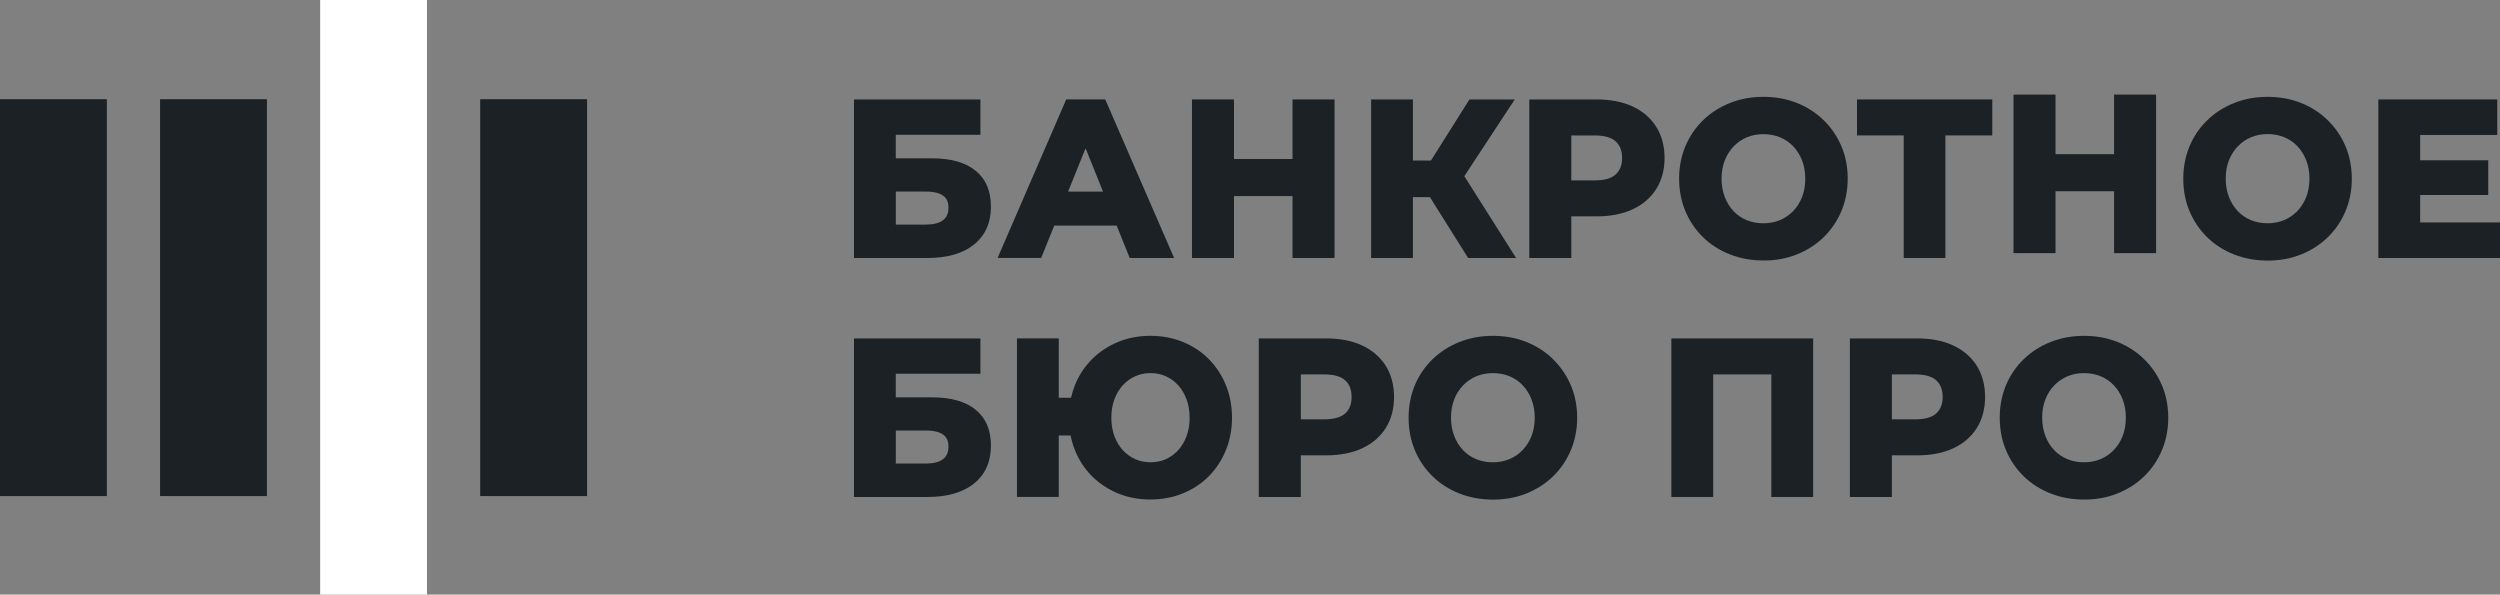 <svg width="185" height="44" viewBox="0 0 185 44" fill="none" xmlns="http://www.w3.org/2000/svg">
<rect x="0" y="0" width="185" height="44" fill="#808080" stroke="none"/>
<path d="M7.907 7.343H0V36.711H7.907V7.343Z" fill="#1B2124"/>
<path d="M19.752 7.343H11.845V36.711H19.752V7.343Z" fill="#1B2124"/>
<path d="M31.598 0H23.691V44H31.598V0Z" fill="white"/>
<path d="M43.443 7.343H35.536V36.711H43.443V7.343Z" fill="#1B2124"/>
<path d="M72.195 12.634C71.453 12.026 70.379 11.718 68.997 11.718H66.287V9.975H72.551V7.359H63.194V19.091H68.639C70.103 19.091 71.258 18.756 72.076 18.096C72.906 17.428 73.328 16.488 73.328 15.299C73.328 14.11 72.946 13.248 72.195 12.632V12.634ZM70.187 15.364C70.187 15.78 70.056 16.085 69.786 16.294C69.501 16.51 69.07 16.62 68.502 16.62H66.29V14.175H68.502C70.013 14.175 70.187 14.856 70.187 15.367V15.364Z" fill="#1B2124"/>
<path d="M78.019 16.696H82.635L83.599 19.091H86.884L81.864 7.532L81.788 7.356H78.901L73.988 18.707L73.825 19.088H77.047L78.013 16.694L78.019 16.696ZM79.038 14.178L80.333 10.97L81.622 14.178H79.035H79.038Z" fill="#1B2124"/>
<path d="M95.647 19.091H98.756V7.359H95.647V11.767H91.314V7.359H88.206V19.091H91.314V14.51H95.647V19.091Z" fill="#1B2124"/>
<path d="M104.556 14.588H105.814L108.642 19.091H112.19L108.36 13.037L112.091 7.359H108.739L105.892 11.877H104.556V7.359H101.463V19.091H104.556V14.588Z" fill="#1B2124"/>
<path d="M120.808 7.875C120.066 7.532 119.175 7.359 118.165 7.359H113.168V19.091H116.277V16.01H118.163C119.175 16.01 120.063 15.837 120.805 15.493C121.556 15.148 122.147 14.642 122.56 13.988C122.971 13.34 123.177 12.567 123.177 11.694C123.177 10.821 122.971 10.029 122.56 9.38C122.147 8.729 121.556 8.221 120.805 7.875H120.808ZM116.277 10.024H118.026C118.718 10.024 119.231 10.169 119.554 10.456C119.874 10.742 120.037 11.159 120.037 11.694C120.037 12.229 119.874 12.629 119.554 12.915C119.234 13.202 118.718 13.348 118.026 13.348H116.277V10.024Z" fill="#1B2124"/>
<path d="M134.95 8.897C134.391 8.351 133.727 7.921 132.976 7.619C132.223 7.319 131.387 7.165 130.494 7.165C129.6 7.165 128.78 7.316 128.02 7.619C127.263 7.919 126.594 8.348 126.029 8.894C125.468 9.44 125.028 10.089 124.72 10.821C124.411 11.551 124.254 12.359 124.254 13.221C124.254 14.083 124.411 14.891 124.717 15.621C125.022 16.351 125.459 16.999 126.018 17.545C126.573 18.091 127.243 18.523 128.011 18.823C128.774 19.123 129.615 19.277 130.508 19.277C131.402 19.277 132.22 19.126 132.976 18.823C133.727 18.523 134.391 18.096 134.95 17.556C135.508 17.01 135.948 16.364 136.259 15.629C136.571 14.888 136.731 14.078 136.731 13.218C136.731 12.359 136.574 11.537 136.259 10.808C135.945 10.081 135.506 9.437 134.95 8.891V8.897ZM133.59 13.224C133.59 13.721 133.512 14.178 133.352 14.583C133.195 14.983 132.971 15.334 132.688 15.626C132.409 15.913 132.08 16.137 131.707 16.294C130.971 16.602 130.011 16.602 129.263 16.294C128.89 16.142 128.561 15.918 128.288 15.632C128.011 15.34 127.79 14.986 127.633 14.58C127.476 14.169 127.394 13.716 127.394 13.229C127.394 12.743 127.473 12.275 127.633 11.87C127.793 11.467 128.014 11.116 128.296 10.826C128.576 10.537 128.905 10.313 129.271 10.159C129.641 10.005 130.051 9.927 130.491 9.927C130.93 9.927 131.347 10.005 131.719 10.159C132.092 10.313 132.418 10.537 132.694 10.824C132.971 11.11 133.192 11.462 133.352 11.867C133.509 12.272 133.59 12.729 133.59 13.226V13.224Z" fill="#1B2124"/>
<path d="M137.418 10.021H140.875V19.091H143.957V10.021H147.43V7.359H137.418V10.021Z" fill="#1B2124"/>
<path d="M152.108 14.151H156.442V18.732H159.55V7H156.442V11.408H152.108V7H149V18.732H152.108V14.151Z" fill="#1B2124"/>
<path d="M172.255 8.897C171.696 8.351 171.033 7.921 170.282 7.622C169.531 7.319 168.696 7.167 167.799 7.167C166.903 7.167 166.082 7.319 165.326 7.622C164.569 7.921 163.9 8.351 163.335 8.9C162.77 9.448 162.328 10.097 162.025 10.827C161.72 11.559 161.562 12.364 161.562 13.227C161.562 14.089 161.717 14.894 162.025 15.626C162.331 16.356 162.767 17.005 163.326 17.551C163.885 18.099 164.554 18.529 165.317 18.829C166.082 19.129 166.92 19.283 167.814 19.283C168.707 19.283 169.525 19.132 170.279 18.829C171.03 18.529 171.694 18.102 172.252 17.561C172.814 17.015 173.254 16.367 173.562 15.634C173.876 14.897 174.034 14.086 174.034 13.224C174.034 12.362 173.873 11.54 173.562 10.813C173.251 10.086 172.811 9.44 172.252 8.897H172.255ZM166.571 16.291C166.202 16.14 165.873 15.916 165.596 15.626C165.317 15.332 165.096 14.978 164.941 14.575C164.784 14.164 164.703 13.71 164.703 13.224C164.703 12.737 164.781 12.27 164.941 11.864C165.099 11.464 165.32 11.113 165.605 10.821C165.887 10.532 166.216 10.305 166.583 10.154C166.953 10 167.363 9.921 167.802 9.921C168.242 9.921 168.655 10 169.031 10.154C169.4 10.305 169.729 10.529 170.006 10.819C170.285 11.111 170.503 11.462 170.66 11.862C170.818 12.267 170.899 12.724 170.899 13.221C170.899 13.718 170.82 14.175 170.66 14.581C170.503 14.98 170.279 15.332 169.997 15.624C169.714 15.913 169.386 16.14 169.019 16.291C168.283 16.599 167.322 16.599 166.574 16.291H166.571Z" fill="#1B2124"/>
<path d="M179.092 16.461V14.429H184.129V11.861H179.092V9.988H184.798V7.359H175.998V19.091H184.999V16.461H179.092Z" fill="#1B2124"/>
<path d="M72.195 30.32C71.453 29.712 70.379 29.404 68.997 29.404H66.287V27.658H72.551V25.044H63.194V36.776H68.639C70.103 36.776 71.258 36.441 72.076 35.782C72.906 35.114 73.328 34.174 73.328 32.984C73.328 31.795 72.946 30.933 72.195 30.32ZM70.187 33.049C70.187 33.46 70.053 33.774 69.786 33.976C69.503 34.193 69.07 34.303 68.502 34.303H66.29V31.858H68.502C70.013 31.858 70.187 32.539 70.187 33.049Z" fill="#1B2124"/>
<path d="M89.46 26.58C88.925 26.037 88.275 25.61 87.539 25.307C86.803 25.004 85.994 24.85 85.138 24.85C84.282 24.85 83.462 25.004 82.728 25.307C81.995 25.61 81.352 26.037 80.81 26.577C80.269 27.117 79.844 27.763 79.547 28.496C79.428 28.793 79.329 29.107 79.256 29.434H78.348V25.042H75.254V36.774H78.348V32.223H79.224C79.3 32.598 79.407 32.966 79.544 33.312C79.841 34.05 80.266 34.698 80.807 35.239C81.349 35.779 81.995 36.206 82.725 36.509C83.456 36.812 84.265 36.963 85.132 36.963C86 36.963 86.797 36.809 87.533 36.509C88.273 36.206 88.919 35.779 89.454 35.239C89.99 34.698 90.415 34.05 90.715 33.312C91.017 32.577 91.168 31.766 91.168 30.907C91.168 30.047 91.017 29.236 90.715 28.501C90.415 27.763 89.99 27.115 89.454 26.577L89.46 26.58ZM88.034 30.909C88.034 31.417 87.955 31.882 87.801 32.288C87.65 32.688 87.44 33.039 87.175 33.325C86.913 33.609 86.608 33.828 86.264 33.982C85.589 34.285 84.707 34.285 84.018 33.982C83.671 33.831 83.363 33.609 83.101 33.328C82.836 33.041 82.626 32.69 82.472 32.29C82.318 31.885 82.239 31.423 82.239 30.912C82.239 30.401 82.318 29.939 82.472 29.534C82.624 29.134 82.836 28.782 83.098 28.496C83.36 28.212 83.668 27.993 84.015 27.839C84.361 27.688 84.737 27.609 85.135 27.609C85.534 27.609 85.921 27.685 86.262 27.839C86.605 27.99 86.911 28.212 87.172 28.493C87.437 28.782 87.647 29.131 87.798 29.531C87.953 29.936 88.031 30.398 88.031 30.909H88.034Z" fill="#1B2124"/>
<path d="M100.793 25.561C100.054 25.217 99.163 25.044 98.148 25.044H93.15V36.776H96.259V33.695H98.145C99.155 33.695 100.045 33.522 100.79 33.179C101.541 32.833 102.132 32.325 102.545 31.674C102.953 31.028 103.159 30.255 103.159 29.379C103.159 28.504 102.953 27.715 102.545 27.069C102.135 26.42 101.544 25.912 100.793 25.563V25.561ZM96.259 27.706H98.008C98.701 27.706 99.216 27.852 99.539 28.142C99.862 28.428 100.019 28.833 100.019 29.377C100.019 29.92 99.856 30.314 99.539 30.598C99.216 30.885 98.701 31.031 98.011 31.031H96.262V27.706H96.259Z" fill="#1B2124"/>
<path d="M114.932 26.585C114.376 26.039 113.709 25.609 112.956 25.307C112.205 25.004 111.369 24.852 110.473 24.852C109.577 24.852 108.756 25.007 107.999 25.307C107.24 25.609 106.57 26.039 106.009 26.582C105.447 27.125 105.007 27.774 104.699 28.509C104.39 29.244 104.236 30.052 104.236 30.912C104.236 31.771 104.393 32.579 104.699 33.312C105.004 34.044 105.441 34.69 106 35.238C106.556 35.784 107.225 36.214 107.991 36.517C108.75 36.817 109.591 36.971 110.488 36.971C111.384 36.971 112.205 36.819 112.953 36.517C113.707 36.214 114.37 35.79 114.926 35.249C115.482 34.711 115.924 34.063 116.239 33.322C116.55 32.582 116.71 31.771 116.71 30.914C116.71 30.058 116.553 29.233 116.239 28.504C115.927 27.782 115.488 27.136 114.929 26.588L114.932 26.585ZM113.57 30.912C113.57 31.409 113.491 31.866 113.331 32.268C113.174 32.671 112.95 33.022 112.668 33.312C112.391 33.598 112.062 33.822 111.69 33.979C110.953 34.287 109.993 34.287 109.242 33.979C108.867 33.825 108.546 33.606 108.267 33.314C107.988 33.022 107.766 32.668 107.612 32.263C107.455 31.852 107.374 31.398 107.374 30.912C107.374 30.425 107.452 29.958 107.612 29.552C107.769 29.152 107.991 28.801 108.276 28.509C108.552 28.223 108.881 27.998 109.254 27.841C109.62 27.688 110.031 27.609 110.473 27.609C110.915 27.609 111.329 27.688 111.701 27.841C112.074 27.996 112.4 28.217 112.676 28.506C112.953 28.796 113.174 29.15 113.331 29.552C113.488 29.958 113.57 30.414 113.57 30.912Z" fill="#1B2124"/>
<path d="M123.681 36.776H126.777V27.706H131.079V36.776H134.173V25.044H123.681V36.776Z" fill="#1B2124"/>
<path d="M144.534 25.561C143.794 25.217 142.904 25.044 141.888 25.044H136.891V36.776H139.999V33.695H141.885C142.898 33.695 143.786 33.522 144.528 33.179C145.282 32.833 145.872 32.325 146.283 31.674C146.69 31.025 146.897 30.252 146.897 29.379C146.897 28.506 146.69 27.717 146.283 27.069C145.872 26.417 145.282 25.912 144.531 25.563L144.534 25.561ZM143.759 29.377C143.759 29.901 143.596 30.312 143.276 30.598C142.953 30.885 142.438 31.031 141.745 31.031H139.999V27.706H141.745C142.438 27.706 142.953 27.852 143.276 28.139C143.596 28.425 143.759 28.841 143.759 29.377Z" fill="#1B2124"/>
<path d="M158.672 26.585C158.114 26.036 157.45 25.607 156.699 25.307C155.948 25.004 155.113 24.852 154.217 24.852C153.32 24.852 152.499 25.007 151.743 25.307C150.986 25.607 150.317 26.036 149.752 26.582C149.19 27.125 148.748 27.774 148.442 28.509C148.137 29.244 147.98 30.049 147.98 30.909C147.98 31.768 148.134 32.576 148.442 33.309C148.751 34.044 149.187 34.693 149.743 35.236C150.302 35.782 150.971 36.211 151.734 36.514C152.494 36.814 153.335 36.968 154.231 36.968C155.128 36.968 155.948 36.817 156.696 36.514C157.447 36.214 158.111 35.787 158.669 35.246C159.225 34.709 159.668 34.06 159.979 33.32C160.293 32.582 160.451 31.771 160.451 30.912C160.451 30.052 160.291 29.228 159.979 28.501C159.668 27.774 159.228 27.128 158.669 26.585H158.672ZM152.988 33.979C152.616 33.825 152.29 33.603 152.013 33.314C151.734 33.022 151.513 32.668 151.359 32.263C151.201 31.852 151.12 31.398 151.12 30.912C151.12 30.425 151.198 29.958 151.359 29.552C151.516 29.152 151.737 28.801 152.022 28.509C152.299 28.223 152.627 27.998 153 27.841C153.367 27.688 153.777 27.609 154.217 27.609C154.656 27.609 155.072 27.688 155.445 27.841C155.817 27.996 156.143 28.22 156.42 28.506C156.696 28.796 156.917 29.15 157.075 29.552C157.232 29.958 157.313 30.414 157.313 30.912C157.313 31.409 157.235 31.863 157.075 32.268C156.917 32.671 156.693 33.022 156.411 33.312C156.135 33.598 155.806 33.822 155.433 33.979C154.697 34.287 153.736 34.287 152.988 33.979Z" fill="#1B2124"/>
</svg>
